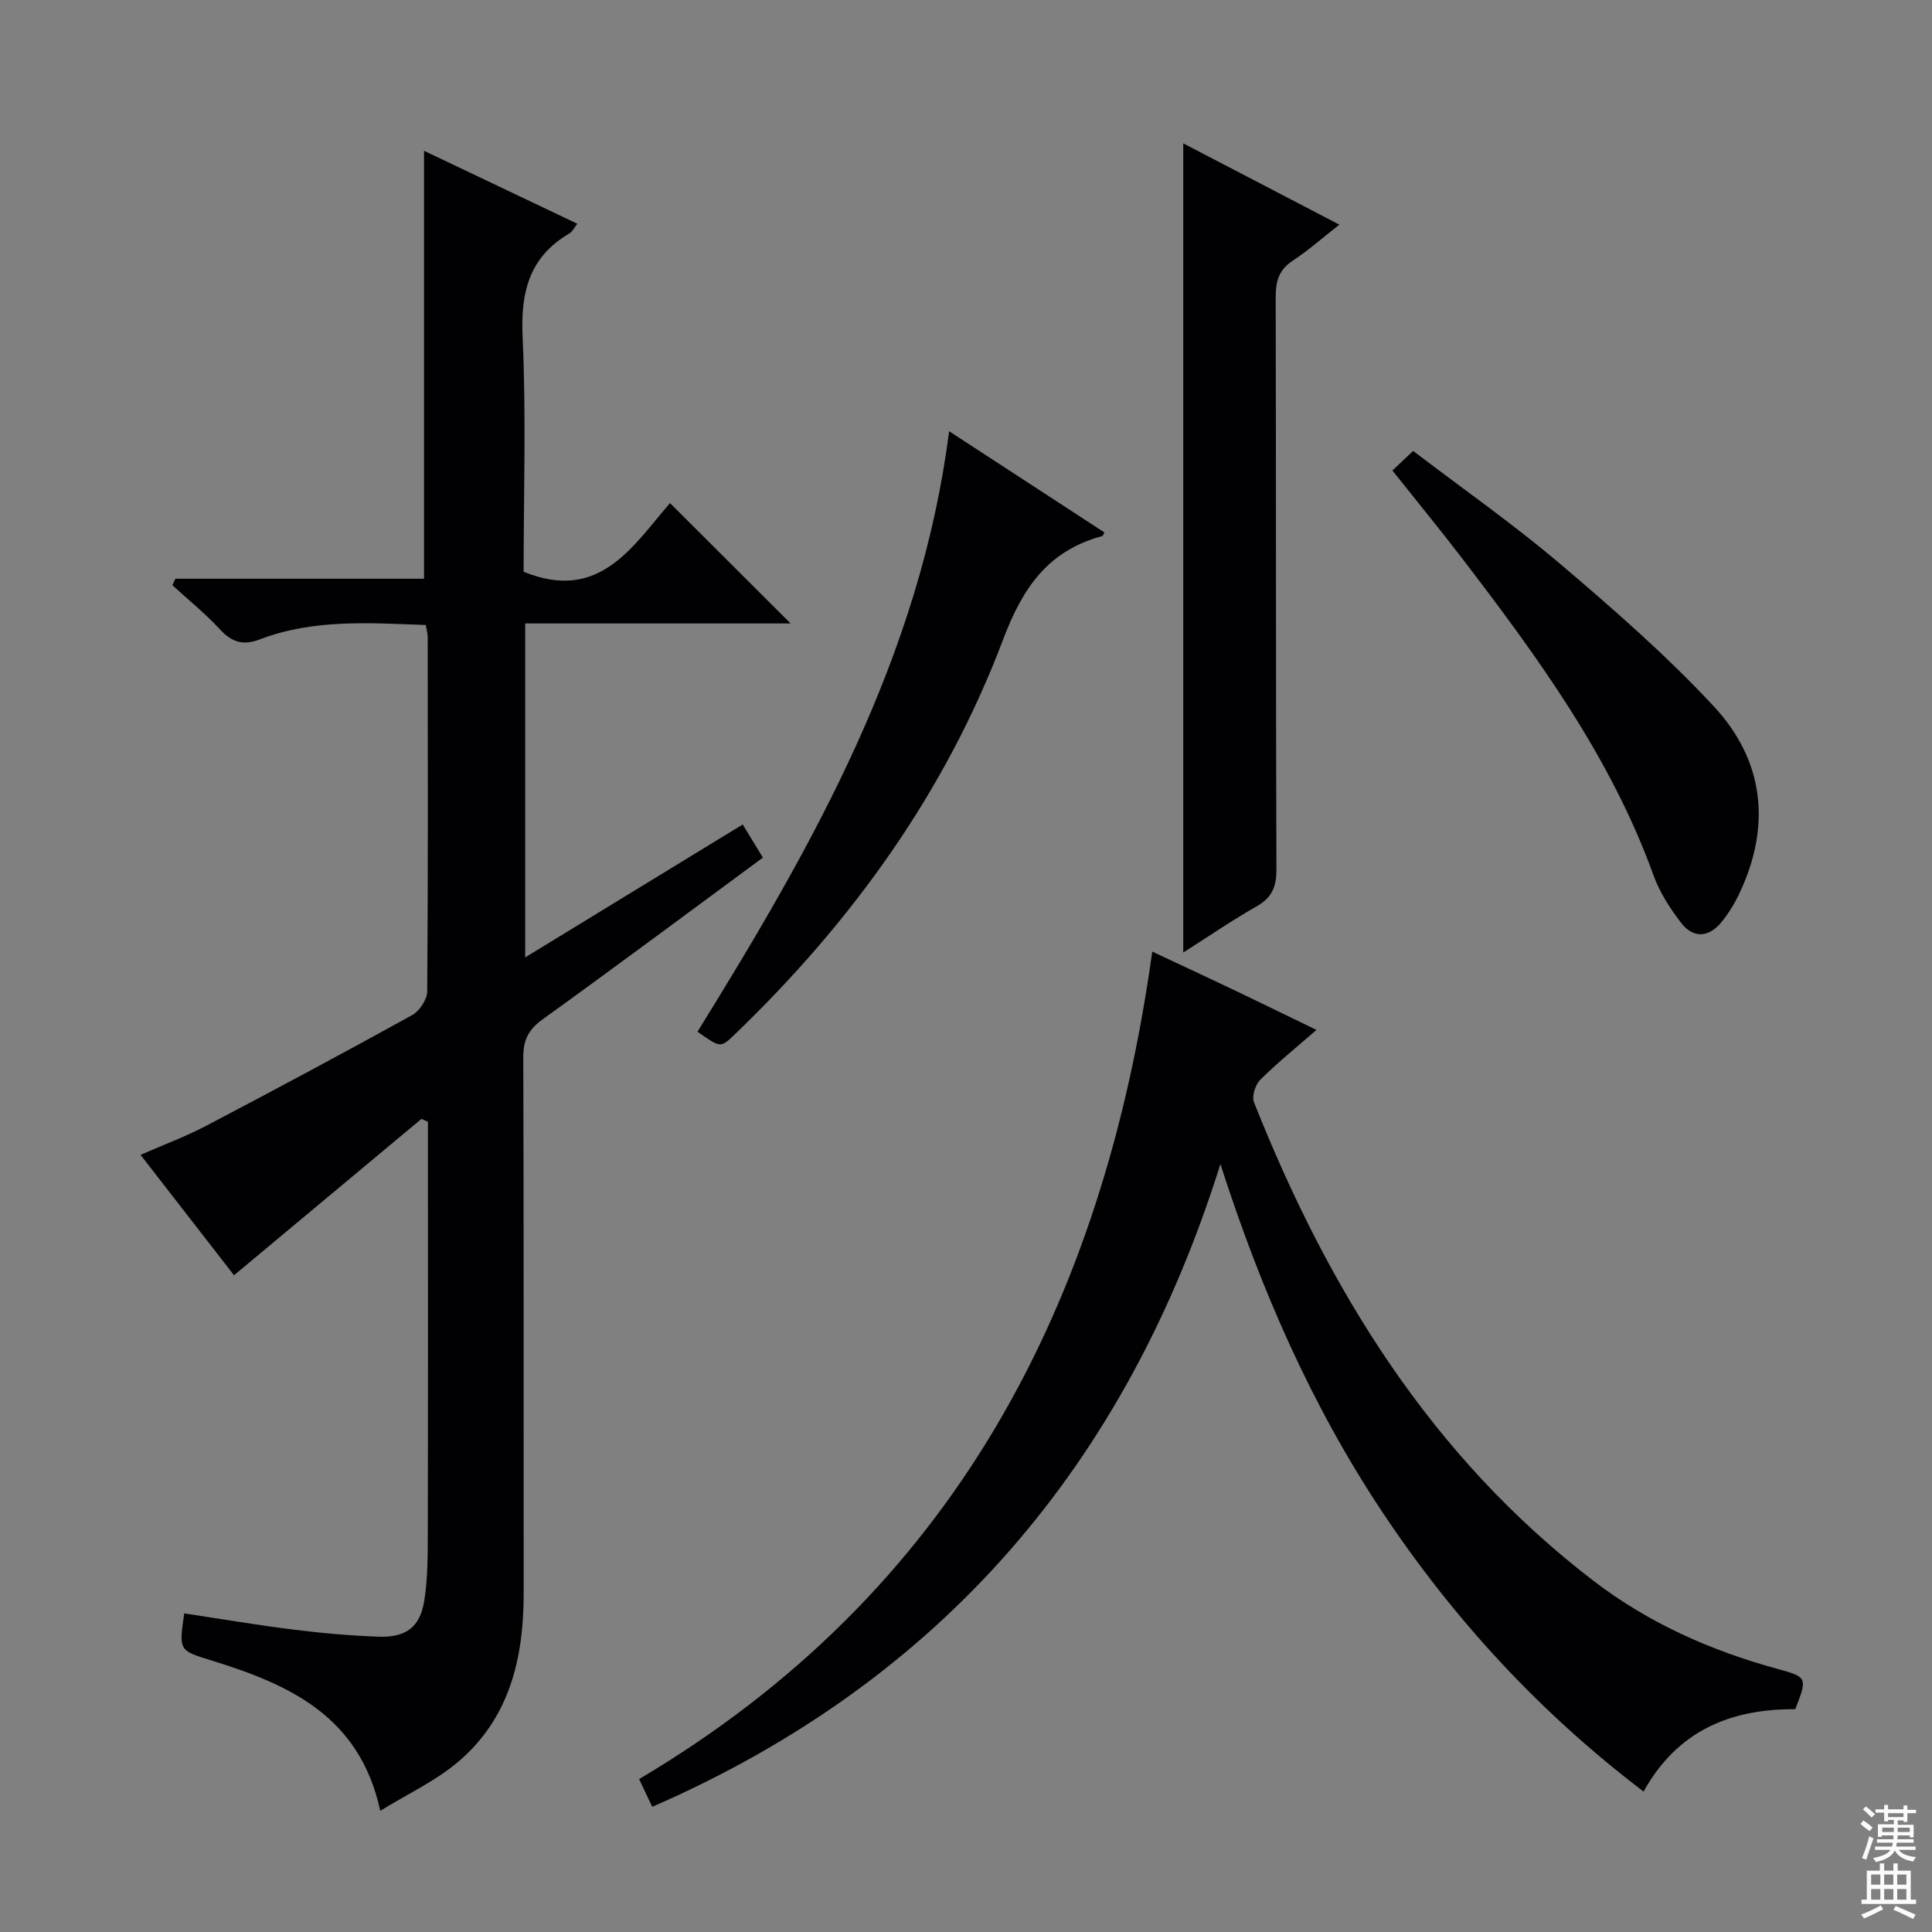 <svg enable-background="new 0 0 400 400" viewBox="0 0 400 400" xmlns="http://www.w3.org/2000/svg"><rect x="0" y="0" width="400" height="400" fill="#808080" stroke="none"/><g fill="#010103"><path d="m87.26 231.65c-12.84 10.72-25.69 21.43-38.81 32.38-6.23-8.02-12.61-16.24-19.35-24.93 4.88-2.14 9.37-3.8 13.58-6.01 14.28-7.5 28.51-15.11 42.63-22.91 1.53-.84 3.12-3.22 3.14-4.9.19-24.5.12-49 .1-73.5 0-.64-.21-1.28-.4-2.38-11.64-.41-23.23-1.28-34.37 2.98-3.5 1.34-5.81.57-8.28-2.11-3.01-3.27-6.52-6.09-9.82-9.11.21-.45.43-.9.64-1.34h51.47c0-29.9 0-59.1 0-88.6 10.24 4.87 20.83 9.91 31.73 15.1-.64.82-.99 1.63-1.6 1.99-8.31 4.86-10.15 12.1-9.72 21.39.75 16.29.21 32.63.21 48.67 15.75 6.47 22.64-5.41 30.31-14.21 8.41 8.39 16.49 16.46 24.97 24.92-18.3 0-36.48 0-54.96 0v69.14c15.28-9.34 29.97-18.31 45.04-27.52 1.43 2.35 2.77 4.55 4.18 6.86-15.31 11.28-30.39 22.52-45.64 33.51-2.91 2.1-3.98 4.28-3.97 7.81.12 37 .05 74 .08 111 .01 13.49-2.93 25.96-13.71 35.01-4.62 3.88-10.28 6.51-15.98 10.02-4.29-19.75-19.02-26.2-34.99-31.14-6.7-2.07-6.73-1.99-5.59-9.74 7.46 1.13 14.91 2.4 22.41 3.34 5.93.74 11.9 1.28 17.87 1.49 5.65.19 8.56-2.01 9.42-7.5.74-4.71.71-9.57.72-14.37.06-26.5.03-53 .03-79.5 0-1.74 0-3.49 0-5.23-.45-.2-.9-.4-1.34-.61z"/><path d="m135.04 374.08c-.95-2.01-1.72-3.62-2.72-5.74 65.04-38.53 96.1-98.17 106.24-171.32 6.04 2.83 11.41 5.32 16.75 7.87 5.23 2.49 10.43 5.04 17.25 8.34-4.26 3.72-8.14 6.84-11.65 10.34-1.01 1.01-1.77 3.41-1.29 4.63 15.38 38.78 36.69 73.4 70.41 99.18 11.38 8.7 24.23 14.39 37.99 18.15 6.15 1.68 6.23 1.81 3.67 8.34-13.28-.08-24.35 4.35-31.41 17.05-21.44-16.3-39.25-35.6-54.03-57.79-14.75-22.14-25.26-46.24-33.58-72.13-19.38 61.88-57.53 106.9-117.63 133.08z"/><path d="m244.98 29.68c10.99 5.73 21.42 11.16 32.32 16.83-3.39 2.65-6.37 5.3-9.66 7.47-2.89 1.9-3.53 4.29-3.52 7.55.09 39.49.01 78.98.15 118.47.01 3.58-.9 5.83-4.07 7.63-5.02 2.85-9.79 6.13-15.22 9.58 0-55.95 0-111.29 0-167.53z"/><path d="m196.5 89.28c11.01 7.18 21.57 14.06 32.15 20.95-.19.33-.28.71-.46.76-11.18 3.03-16.44 10.63-20.52 21.44-11.91 31.58-31.32 58.47-55.64 81.82-2.84 2.73-2.86 2.71-7.62-.65 23.81-38.45 46.15-77.58 52.09-124.32z"/><path d="m288.28 97.41c1.47-1.39 2.66-2.51 4.3-4.05 10.25 7.82 20.73 15.15 30.44 23.39 11 9.34 21.94 18.9 31.76 29.44 10.47 11.24 12 24.75 5.32 38.83-.99 2.08-2.22 4.1-3.67 5.88-2.63 3.23-5.86 3.43-8.37.17-2.31-2.99-4.45-6.33-5.72-9.86-8.9-24.6-24.11-45.35-39.79-65.83-4.55-5.93-9.29-11.7-14.27-17.97z"/></g><path d="m385.2 377.6.6-.7c.6.4 1.3.9 1.9 1.5l-.6.7c-.8-.5-1.4-1-1.9-1.5zm.3 7.1c.6-1.4 1.1-2.9 1.5-4.5.3.1.6.3.9.4-.5 1.4-1 2.9-1.5 4.4zm.2-10.1.6-.6c.7.5 1.3 1.1 1.9 1.6l-.7.7c-.6-.6-1.2-1.2-1.8-1.7zm8.4-.8h.8v.9h1.8v.7h-1.8v1.8h-.8v-.3h-1.2v.9h3.3v2.6h-.8v-.4h-2.5c0 .3 0 .6-.1.8h3.4v.7h-3.5c0 .3-.1.6-.1.8h4v.7h-3.5c.7.9 1.9 1.3 3.6 1.5-.2.2-.4.5-.6.9-1.9-.3-3.2-1.1-3.8-2.3-.5 1.1-1.8 2-3.9 2.4-.2-.3-.4-.5-.6-.8 1.9-.4 3.1-.9 3.6-1.7h-3.2v-.7h3.5c.1-.2.1-.5.2-.8h-3.3v-.7h3.4c0-.2 0-.5 0-.8h-2.4v.3h-.8v-2.6h3.3v-.9h-1.2v.3h-.8v-1.8h-1.8v-.7h1.8v-.9h.8v.9h3.2zm-4.4 5.5h2.4c0-.3 0-.6 0-.9h-2.4zm1.2-3.1h3.2v-.8h-3.2zm4.4 2.2h-2.4v.9h2.5v-.9z" fill="#fcfafa"/><path d="m389.2 385.8h.9v1.5h1.9v-1.5h.9v1.5h2.7v6h1.1v.9h-11.3v-.9h1.1v-6h2.7zm.2 8.7.5.8c-1.2.6-2.5 1.3-4 1.9-.2-.3-.3-.6-.6-.8 1.6-.6 3-1.3 4.1-1.9zm-2-4.3h1.9v-2.1h-1.9zm0 3.1h1.9v-2.2h-1.9zm2.7-3.1h1.9v-2.1h-1.9zm0 3.1h1.9v-2.2h-1.9zm2.4 1.3c1.4.6 2.7 1.2 4.1 1.8l-.5.9c-1.5-.7-2.8-1.4-4.1-1.9zm2.2-6.5h-1.9v2.1h1.9zm-1.9 5.2h1.9v-2.2h-1.9z" fill="#fcfafa"/></svg>